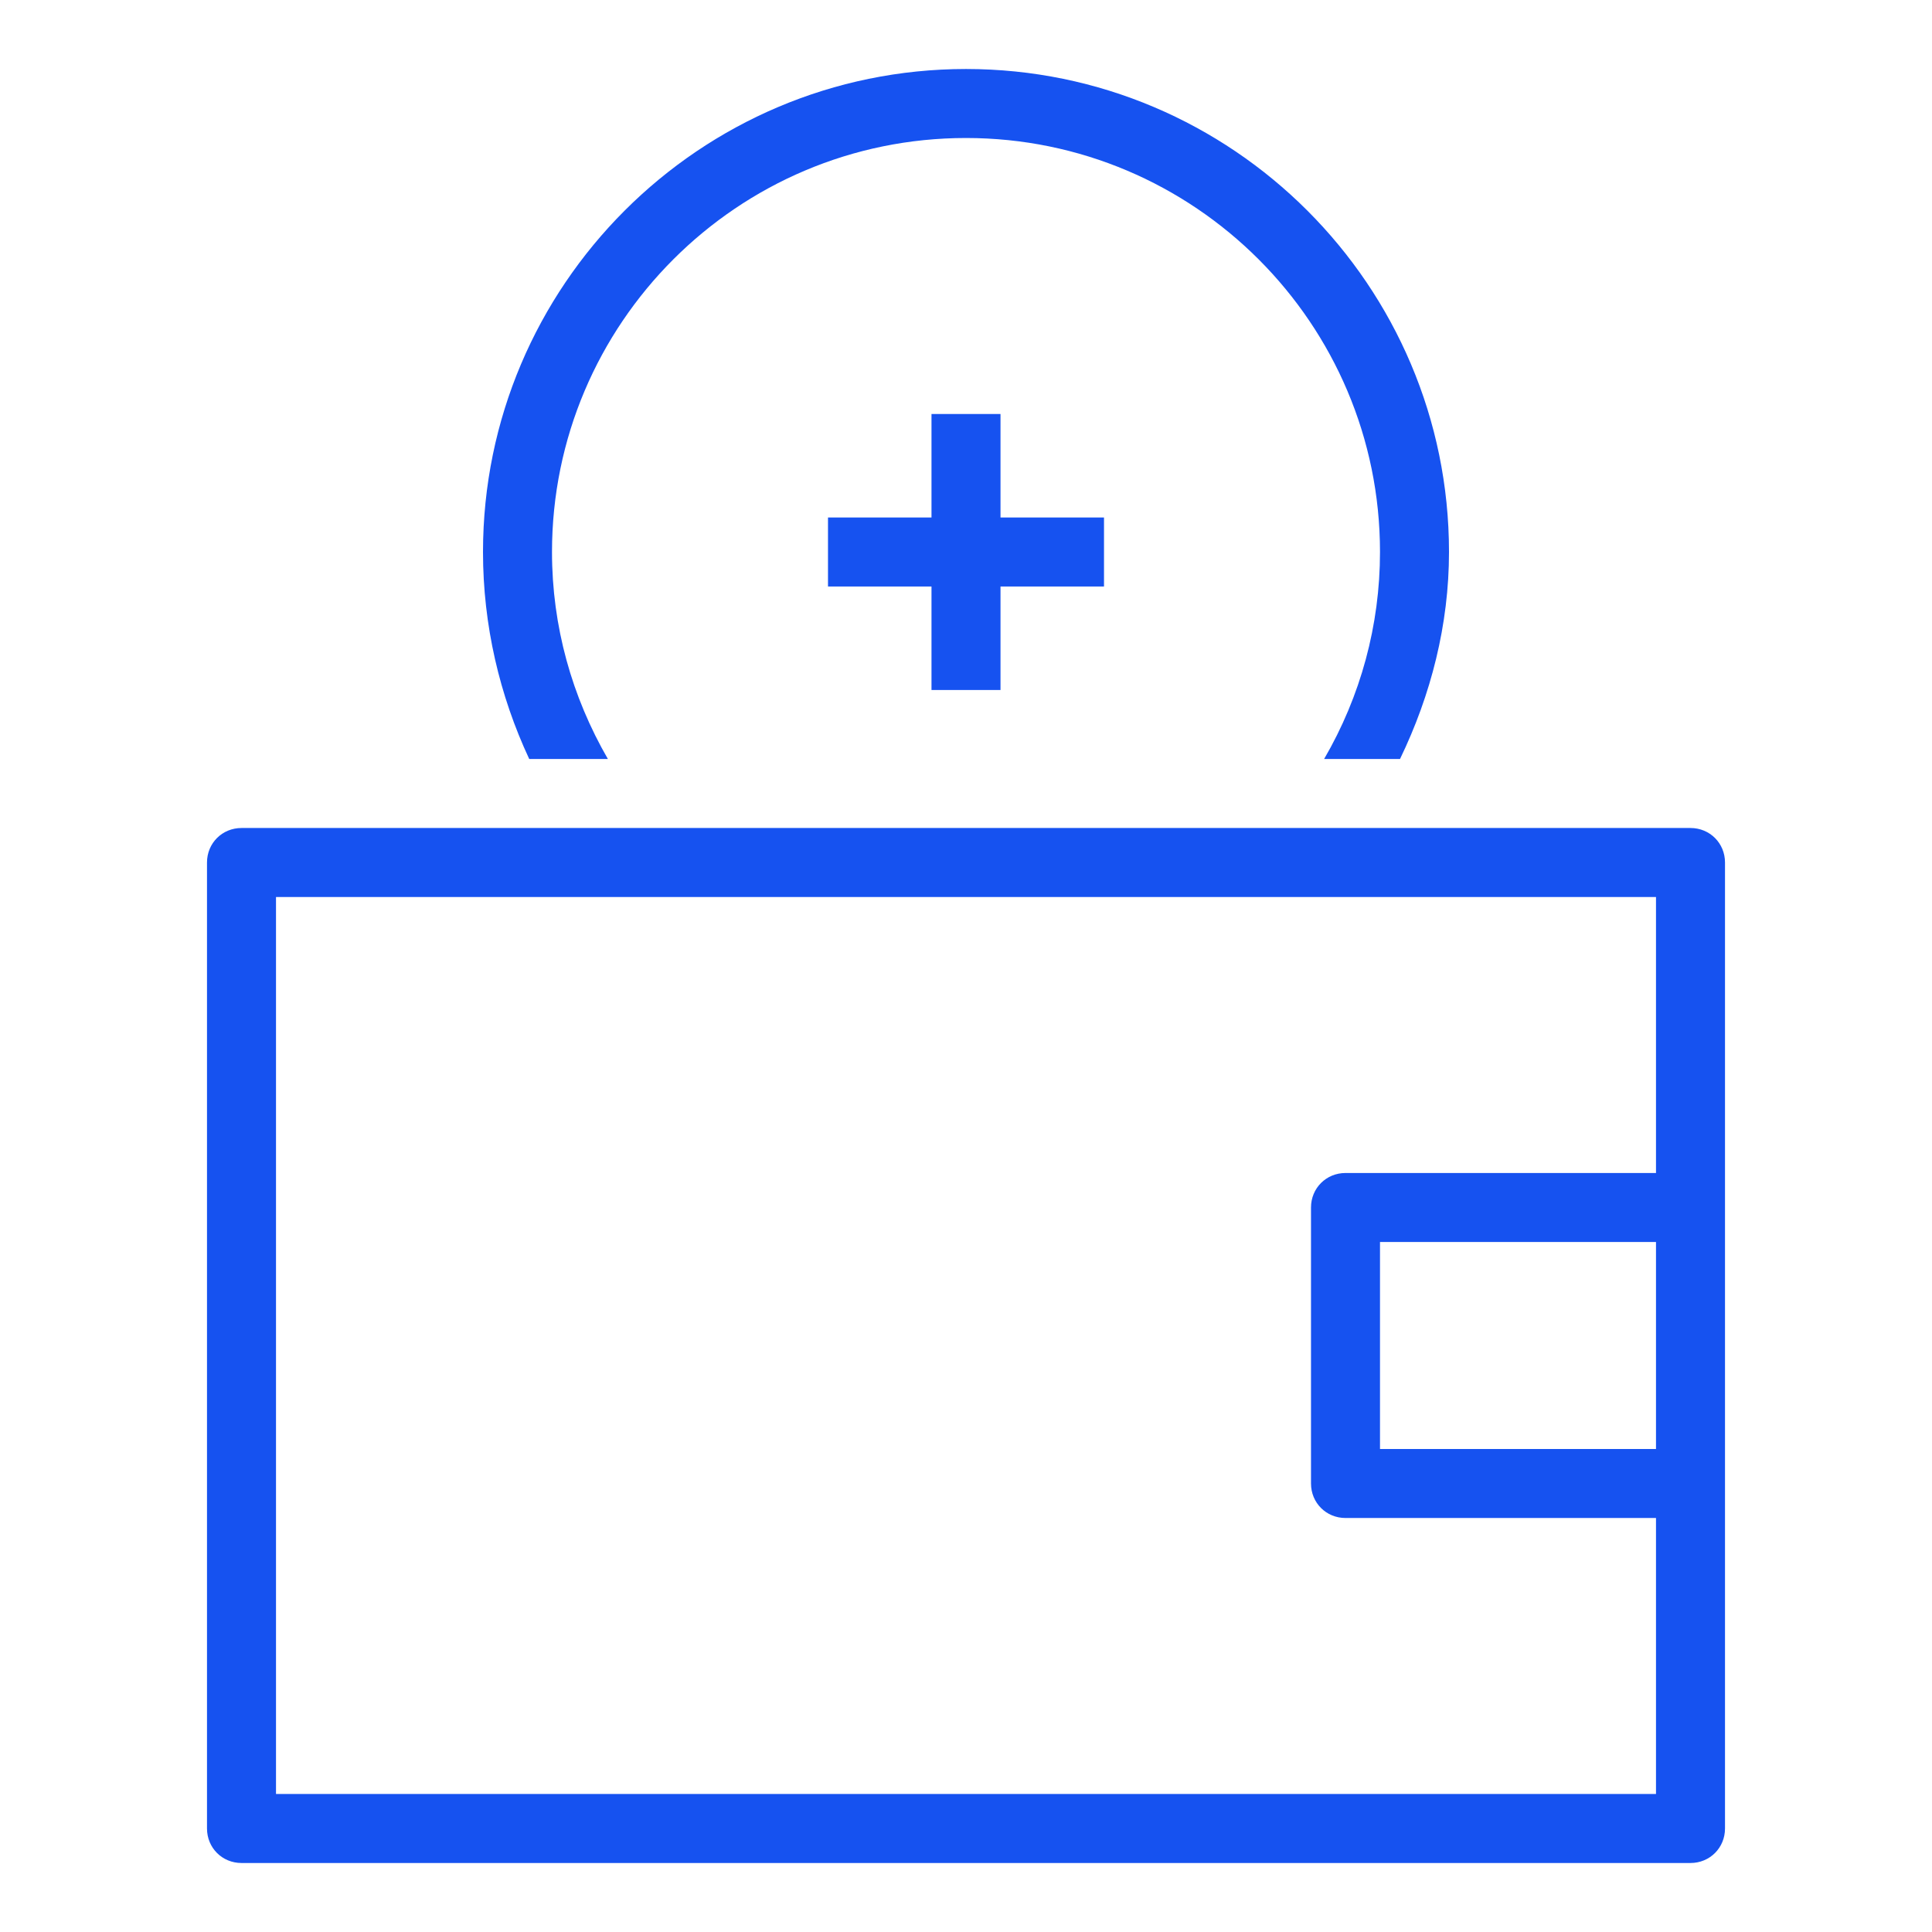 <svg width="28" height="28" viewBox="0 0 28 28" fill="none" xmlns="http://www.w3.org/2000/svg">
<path d="M14.5 10V8.5H16V7.5H14.5V6H13.5V7.5H12V8.5H13.5V10H14.5Z" fill="#1652F0"/>
<path d="M8.81 11C8.29 10.1 8 9.08 8 8C8 4.69 10.69 2 14 2C17.31 2 20 4.69 20 8C20 9.06 19.72 10.09 19.19 11H20.29C20.74 10.07 21 9.05 21 8C21 4.14 17.86 1 14 1C10.14 1 7 4.14 7 8C7 9.06 7.24 10.08 7.67 11H8.81Z" fill="#1652F0"/>
<path d="M24.5 12H3.5C3.22 12 3 12.22 3 12.5V26.5C3 26.78 3.22 27 3.5 27H24.5C24.78 27 25 26.78 25 26.5V12.5C25 12.22 24.78 12 24.5 12ZM4 26V13H24V17H19.5C19.22 17 19 17.22 19 17.5V21.5C19 21.78 19.22 22 19.5 22H24V26H4ZM24 21H20V18H24V21Z" fill="#1652F0"/>
</svg>
